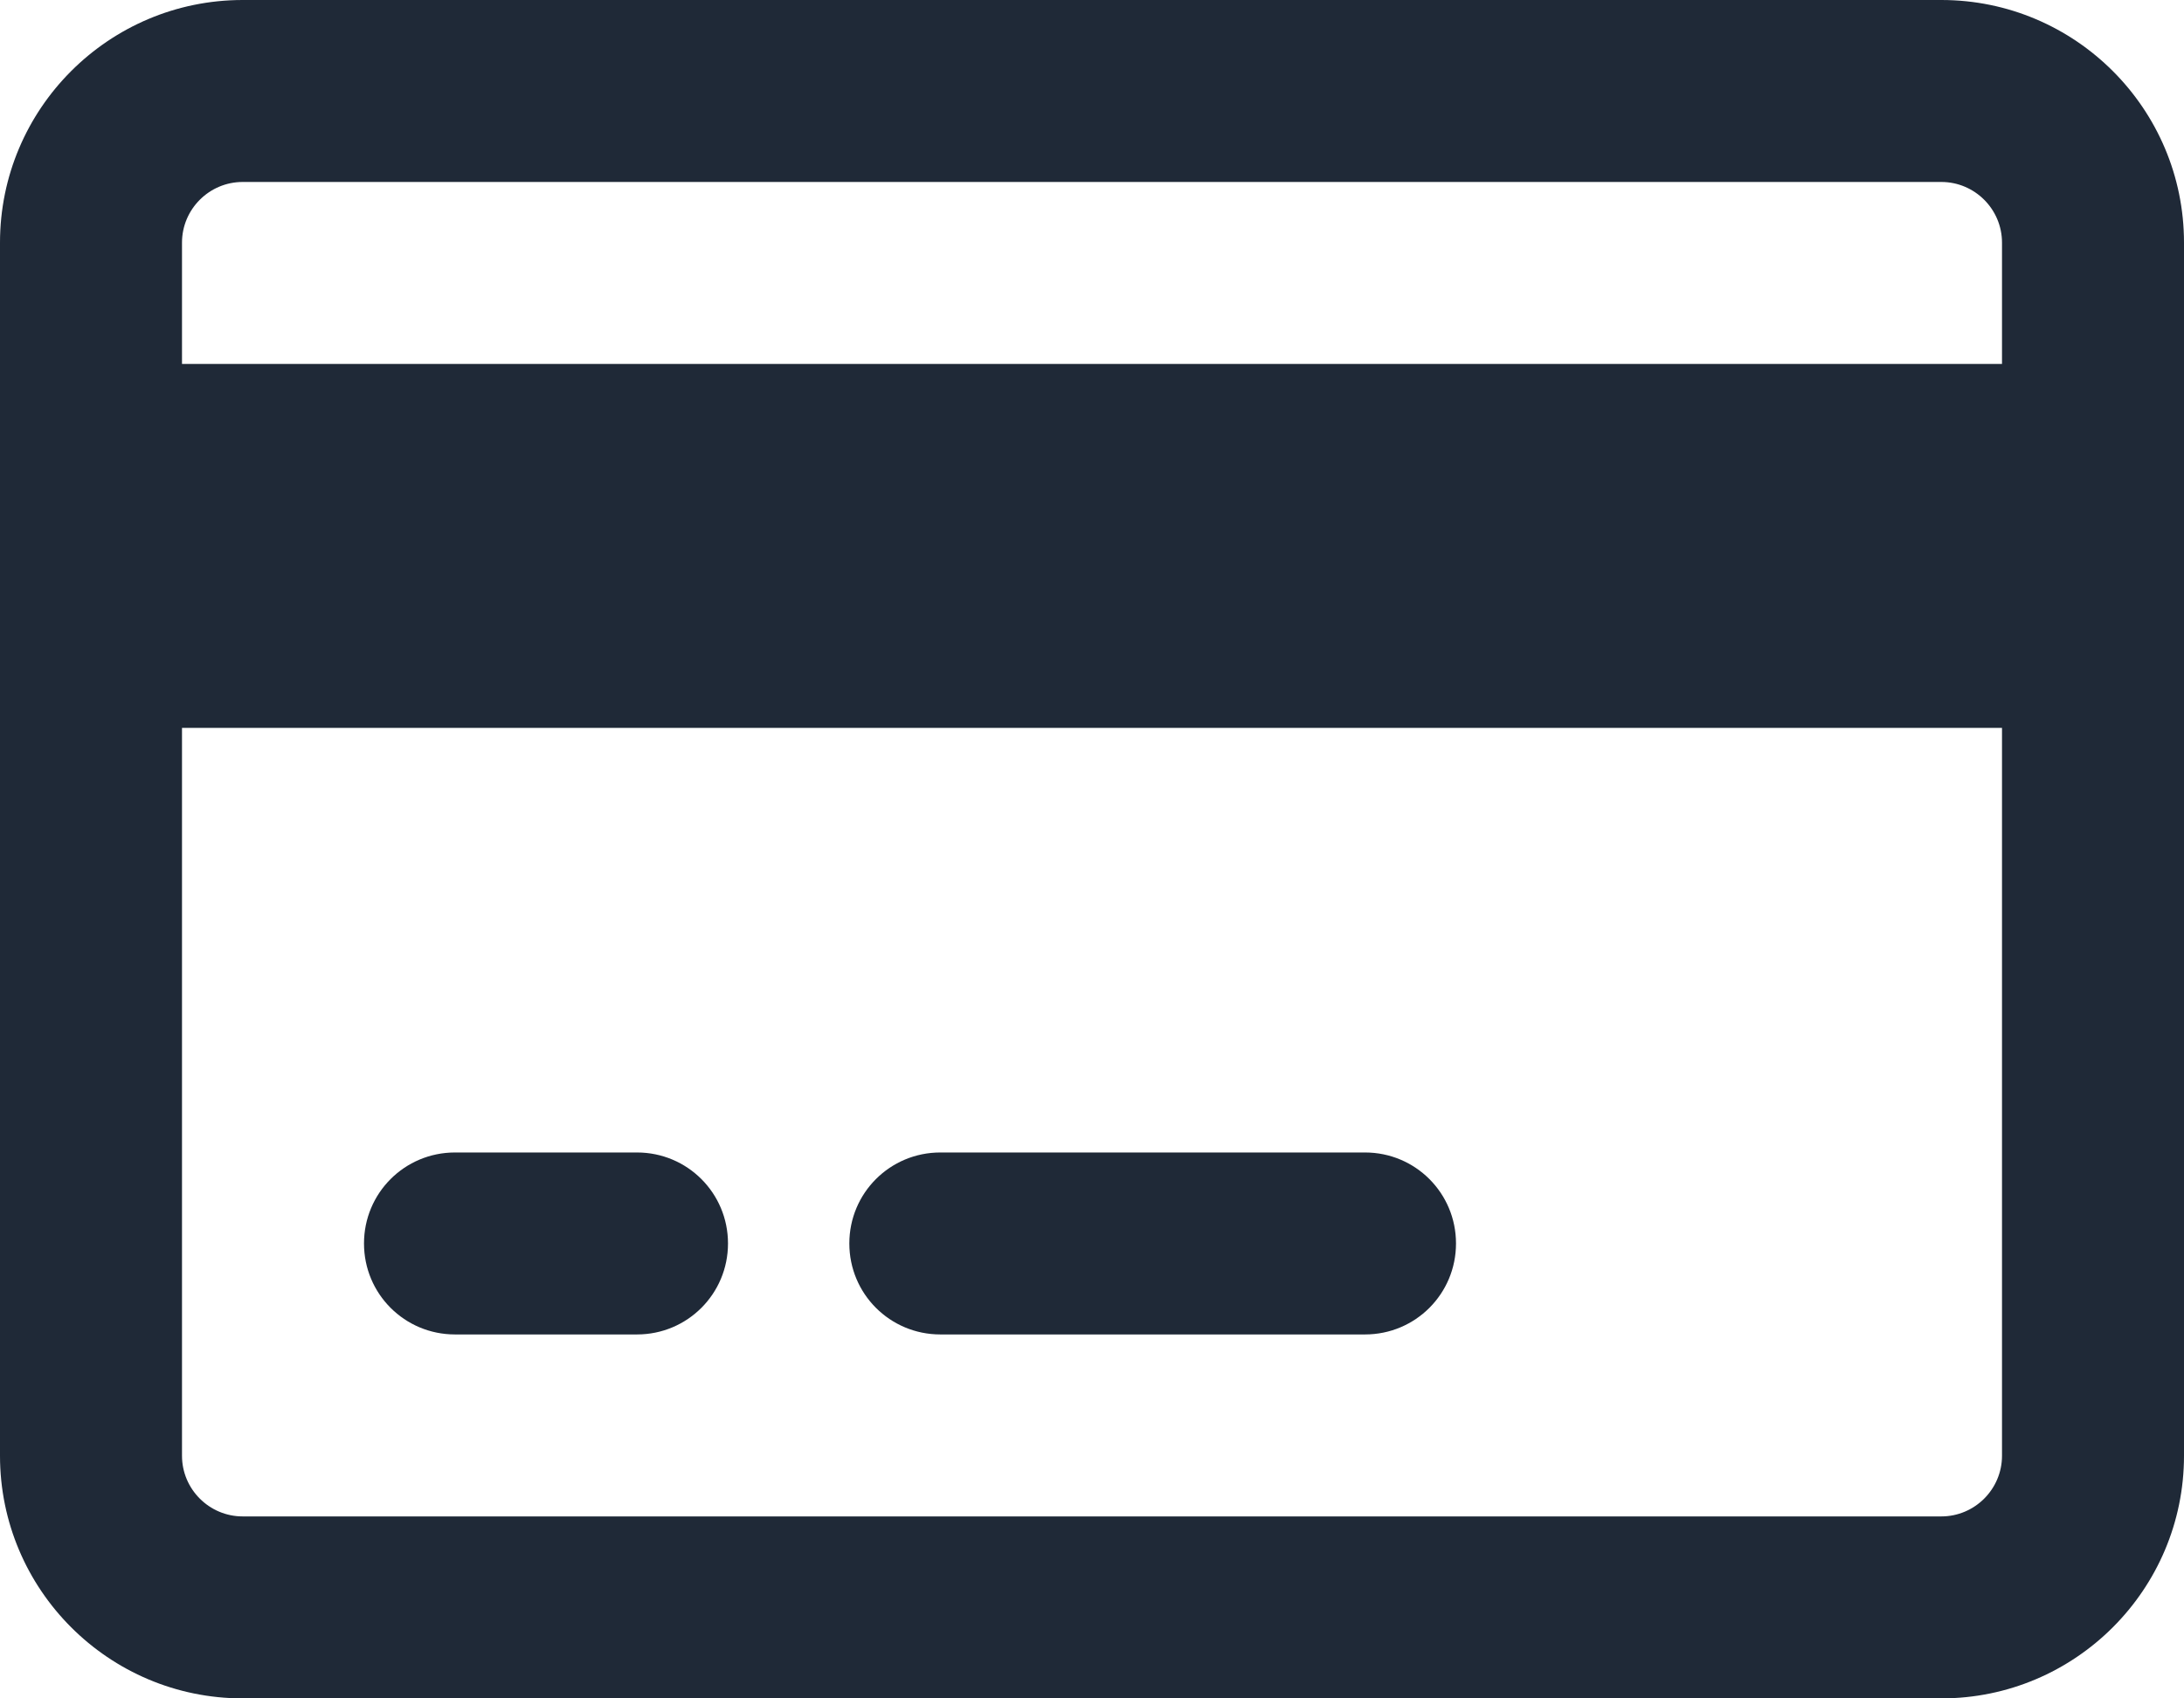 <svg width="27" height="21" viewBox="0 0 27 21" fill="none" xmlns="http://www.w3.org/2000/svg">
<path d="M24 2.25C24.413 2.25 24.75 2.587 24.75 3V4.5H2.25V3C2.25 2.587 2.587 2.25 3 2.25H24ZM24.75 9V18C24.75 18.413 24.413 18.75 24 18.75H3C2.587 18.75 2.25 18.413 2.25 18V9H24.75ZM3 0C1.345 0 0 1.345 0 3V18C0 19.655 1.345 21 3 21H24C25.655 21 27 19.655 27 18V3C27 1.345 25.655 0 24 0H3ZM5.625 14.25C5.002 14.25 4.5 14.752 4.5 15.375C4.5 15.998 5.002 16.5 5.625 16.5H7.875C8.498 16.5 9 15.998 9 15.375C9 14.752 8.498 14.25 7.875 14.25H5.625ZM11.625 14.25C11.002 14.25 10.5 14.752 10.5 15.375C10.5 15.998 11.002 16.5 11.625 16.5H16.875C17.498 16.5 18 15.998 18 15.375C18 14.752 17.498 14.25 16.875 14.25H11.625Z" fill="#1F2937"/>
</svg>
